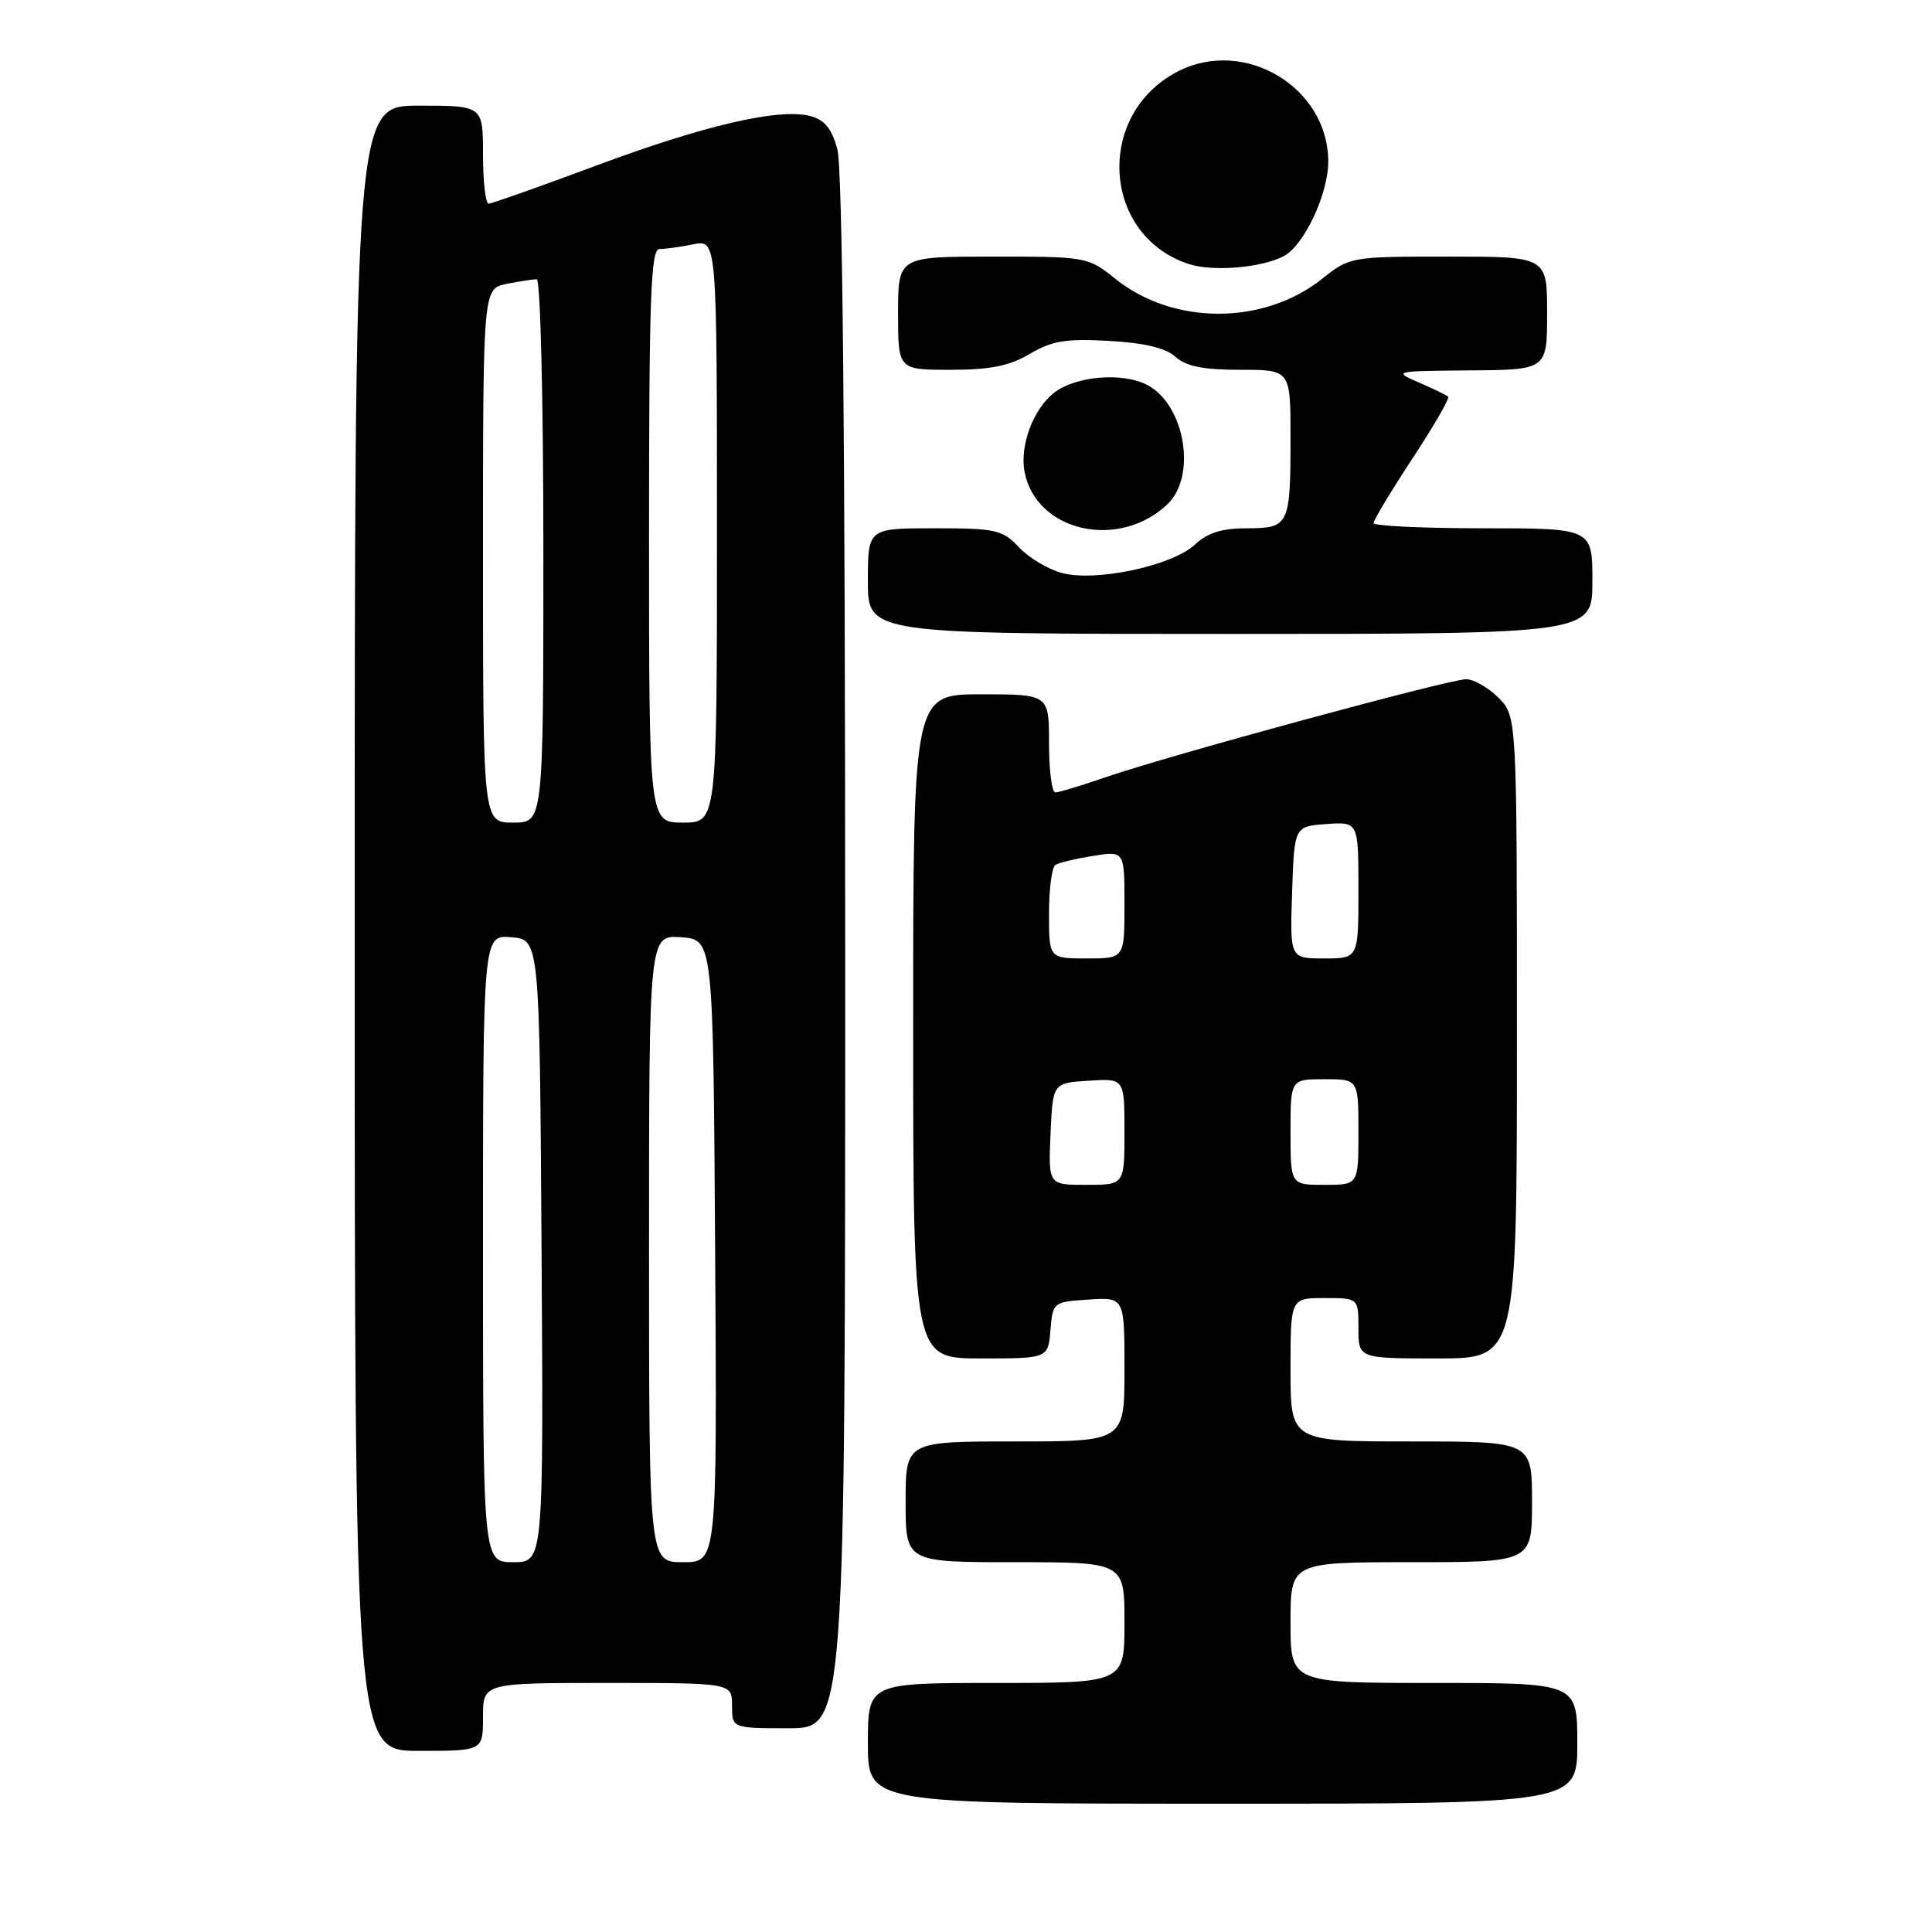 <?xml version="1.0" encoding="UTF-8" standalone="no"?>
<!DOCTYPE svg PUBLIC "-//W3C//DTD SVG 1.1//EN" "http://www.w3.org/Graphics/SVG/1.1/DTD/svg11.dtd" >
<svg xmlns="http://www.w3.org/2000/svg" xmlns:xlink="http://www.w3.org/1999/xlink" version="1.1" viewBox="0 0 256 256">
 <g >
 <path fill="currentColor"
d=" M 209.00 231.00 C 209.00 223.00 209.00 223.00 190.00 223.00 C 171.00 223.00 171.00 223.00 171.00 215.00 C 171.00 207.00 171.00 207.00 187.00 207.00 C 203.00 207.00 203.00 207.00 203.00 199.00 C 203.00 191.00 203.00 191.00 187.00 191.00 C 171.00 191.00 171.00 191.00 171.00 181.50 C 171.00 172.00 171.00 172.00 175.50 172.00 C 180.00 172.00 180.00 172.00 180.00 176.00 C 180.00 180.00 180.00 180.00 190.50 180.00 C 201.00 180.00 201.00 180.00 201.00 137.45 C 201.00 94.91 201.00 94.91 198.55 92.45 C 197.20 91.10 195.27 90.00 194.27 90.00 C 192.04 90.00 154.73 100.14 146.59 102.96 C 143.34 104.08 140.31 105.00 139.84 105.00 C 139.38 105.00 139.00 102.08 139.00 98.50 C 139.00 92.00 139.00 92.00 130.00 92.00 C 121.00 92.00 121.00 92.00 121.00 136.00 C 121.00 180.00 121.00 180.00 129.94 180.00 C 138.88 180.00 138.88 180.00 139.19 176.25 C 139.50 172.54 139.55 172.50 144.25 172.20 C 149.00 171.89 149.00 171.89 149.00 181.45 C 149.00 191.00 149.00 191.00 134.50 191.00 C 120.00 191.00 120.00 191.00 120.00 199.00 C 120.00 207.00 120.00 207.00 134.50 207.00 C 149.00 207.00 149.00 207.00 149.00 215.00 C 149.00 223.00 149.00 223.00 132.00 223.00 C 115.00 223.00 115.00 223.00 115.00 231.00 C 115.00 239.00 115.00 239.00 162.00 239.00 C 209.00 239.00 209.00 239.00 209.00 231.00 Z  M 64.00 227.50 C 64.00 223.00 64.00 223.00 80.50 223.00 C 97.00 223.00 97.00 223.00 97.00 226.00 C 97.00 229.00 97.00 229.00 104.50 229.00 C 112.00 229.00 112.00 229.00 111.99 126.25 C 111.99 58.25 111.64 22.23 110.95 19.76 C 110.18 16.98 109.24 15.85 107.31 15.36 C 103.15 14.32 93.27 16.62 78.87 21.99 C 71.52 24.73 65.16 26.98 64.75 26.99 C 64.34 26.99 64.00 24.08 64.00 20.50 C 64.00 14.00 64.00 14.00 55.50 14.00 C 47.00 14.00 47.00 14.00 47.00 123.00 C 47.00 232.00 47.00 232.00 55.50 232.00 C 64.00 232.00 64.00 232.00 64.00 227.50 Z  M 211.00 77.00 C 211.00 70.00 211.00 70.00 196.50 70.00 C 188.53 70.00 182.00 69.69 182.00 69.31 C 182.00 68.93 184.31 65.09 187.14 60.78 C 189.97 56.48 192.11 52.78 191.89 52.57 C 191.68 52.36 189.93 51.51 188.00 50.68 C 184.56 49.19 184.69 49.16 194.75 49.08 C 205.00 49.00 205.00 49.00 205.00 41.50 C 205.00 34.00 205.00 34.00 191.94 34.00 C 178.99 34.00 178.85 34.03 175.19 36.94 C 167.45 43.11 155.48 43.11 147.81 36.96 C 144.16 34.03 143.98 34.00 131.56 34.00 C 119.00 34.00 119.00 34.00 119.00 41.50 C 119.00 49.00 119.00 49.00 125.94 49.00 C 131.21 49.00 133.75 48.49 136.46 46.89 C 139.41 45.15 141.26 44.85 146.95 45.17 C 151.64 45.43 154.46 46.11 155.76 47.28 C 157.15 48.55 159.42 49.00 164.33 49.00 C 171.00 49.00 171.00 49.00 171.00 57.92 C 171.00 69.62 170.82 70.00 165.21 70.00 C 161.89 70.00 159.99 70.60 158.32 72.17 C 155.32 74.98 145.12 77.15 140.65 75.91 C 138.83 75.41 136.29 73.88 135.00 72.50 C 132.84 70.20 131.95 70.00 123.83 70.00 C 115.00 70.00 115.00 70.00 115.00 77.00 C 115.00 84.00 115.00 84.00 163.00 84.00 C 211.00 84.00 211.00 84.00 211.00 77.00 Z  M 154.66 66.85 C 158.60 63.15 157.04 53.70 152.06 51.03 C 148.80 49.29 142.51 49.81 139.65 52.06 C 136.90 54.22 135.10 59.07 135.76 62.52 C 137.27 70.43 148.19 72.93 154.66 66.85 Z  M 170.12 33.93 C 172.81 32.50 176.00 25.70 176.00 21.41 C 176.00 11.56 164.88 4.91 156.04 9.48 C 145.02 15.18 146.03 31.36 157.64 35.02 C 160.83 36.02 167.26 35.46 170.12 33.93 Z  M 139.20 150.25 C 139.50 143.50 139.50 143.50 144.25 143.20 C 149.00 142.89 149.00 142.89 149.00 149.95 C 149.00 157.00 149.00 157.00 143.95 157.00 C 138.91 157.00 138.91 157.00 139.20 150.25 Z  M 171.00 150.00 C 171.00 143.00 171.00 143.00 175.50 143.00 C 180.00 143.00 180.00 143.00 180.00 150.00 C 180.00 157.00 180.00 157.00 175.50 157.00 C 171.00 157.00 171.00 157.00 171.00 150.00 Z  M 139.00 121.06 C 139.00 117.79 139.38 114.88 139.85 114.60 C 140.31 114.31 142.56 113.77 144.85 113.41 C 149.00 112.74 149.00 112.74 149.00 119.87 C 149.00 127.00 149.00 127.00 144.00 127.00 C 139.00 127.00 139.00 127.00 139.00 121.06 Z  M 171.21 118.25 C 171.50 109.50 171.50 109.50 175.75 109.19 C 180.00 108.89 180.00 108.89 180.00 117.94 C 180.00 127.00 180.00 127.00 175.46 127.00 C 170.92 127.00 170.92 127.00 171.21 118.25 Z  M 64.00 165.44 C 64.00 123.88 64.00 123.88 67.75 124.19 C 71.50 124.50 71.50 124.50 71.76 165.75 C 72.02 207.00 72.02 207.00 68.01 207.00 C 64.00 207.00 64.00 207.00 64.00 165.44 Z  M 86.00 165.44 C 86.00 123.89 86.00 123.89 90.25 124.19 C 94.50 124.50 94.50 124.50 94.76 165.75 C 95.02 207.00 95.02 207.00 90.51 207.00 C 86.00 207.00 86.00 207.00 86.00 165.44 Z  M 64.00 73.62 C 64.00 38.25 64.00 38.25 67.12 37.62 C 68.84 37.28 70.64 37.00 71.12 37.00 C 71.61 37.00 72.00 53.10 72.00 73.00 C 72.00 109.00 72.00 109.00 68.00 109.00 C 64.00 109.00 64.00 109.00 64.00 73.62 Z  M 86.00 71.00 C 86.00 39.42 86.23 33.00 87.38 33.00 C 88.13 33.00 90.16 32.72 91.88 32.37 C 95.00 31.75 95.00 31.75 95.00 70.38 C 95.00 109.00 95.00 109.00 90.50 109.00 C 86.00 109.00 86.00 109.00 86.00 71.00 Z "/>
</g>
</svg>